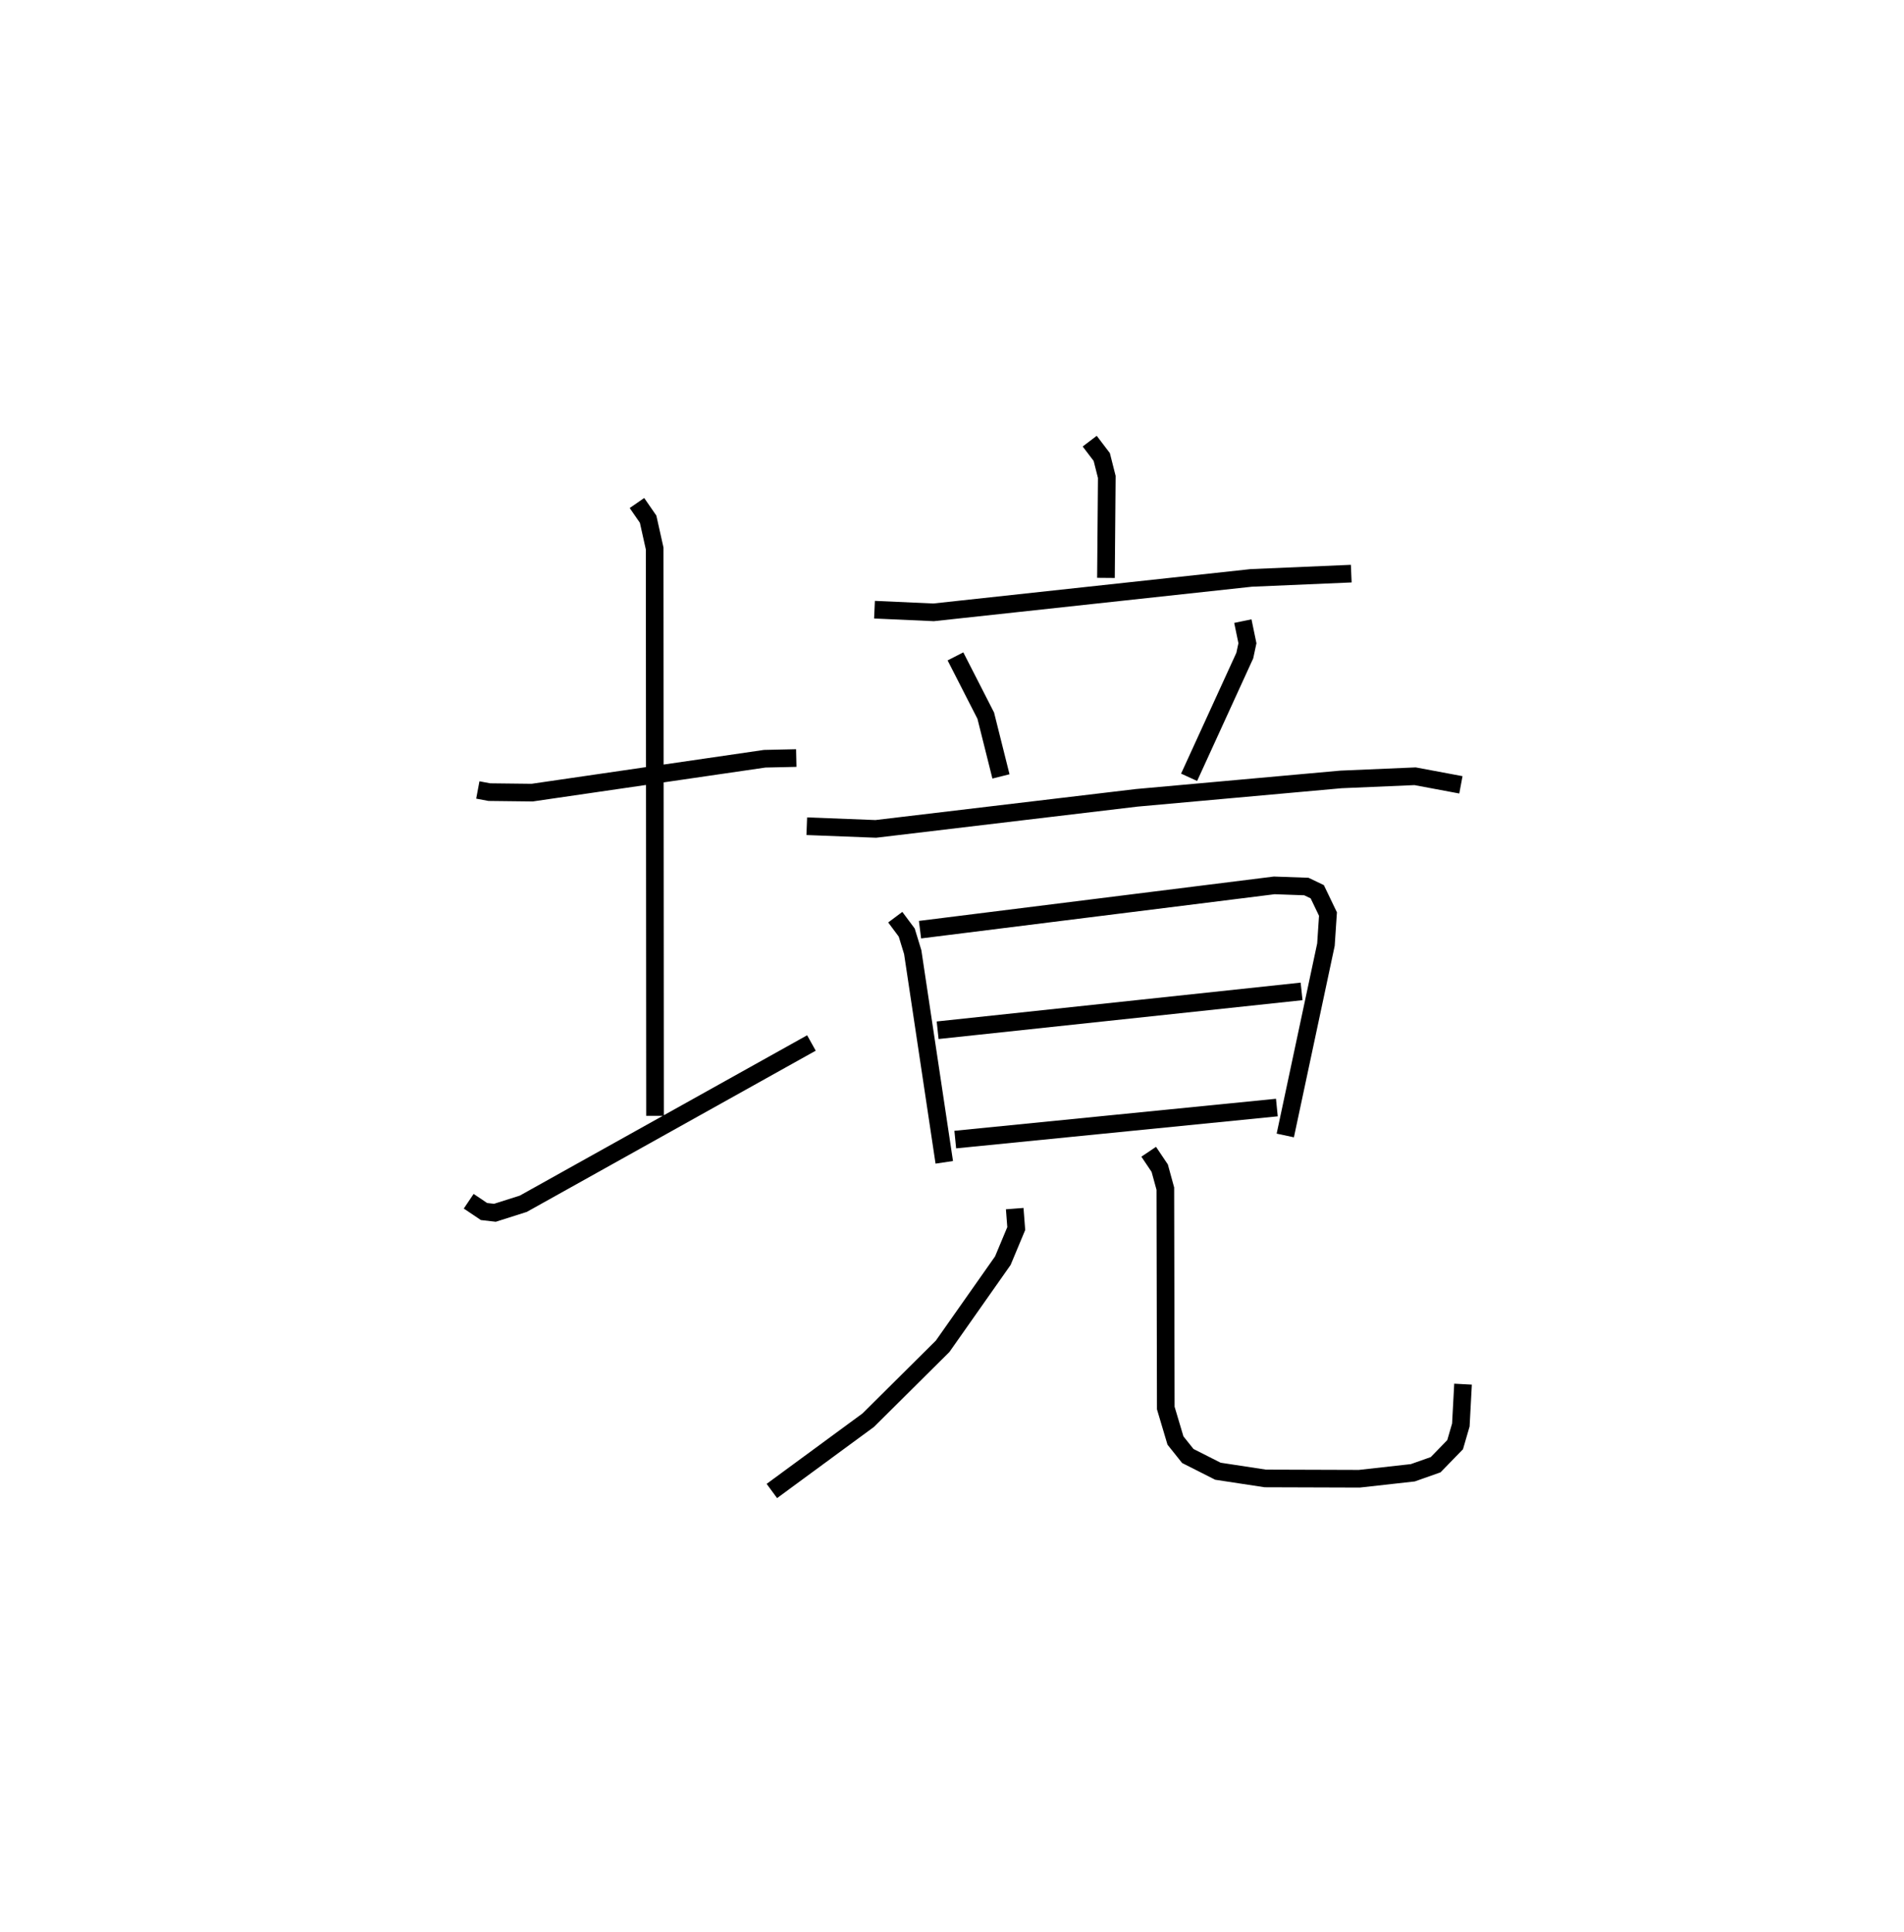 <?xml version="1.0" encoding="utf-8" ?>
<svg baseProfile="full" height="109.493" version="1.1" width="107.927" xmlns="http://www.w3.org/2000/svg" xmlns:ev="http://www.w3.org/2001/xml-events" xmlns:xlink="http://www.w3.org/1999/xlink"><defs /><rect fill="white" height="109.493" width="107.927" x="0" y="0" /><path d="M25,25 m0.0,0.0 m2.085,19.765 l0.653,0.123 2.427,0.028 l13.182,-1.92 1.789,-0.04 m-9.031,-14.452 l0.633,0.916 0.371,1.663 l0.021,32.147 m-10.562,4.841 l0.867,0.583 0.619,0.071 l1.609,-0.511 16.332,-9.111 m15.774,-34.104 l0.683,0.898 0.286,1.13 l-0.048,5.721 m-13.12,1.801 l3.348,0.151 18.006,-1.951 l5.671,-0.243 m-22.435,4.69 l1.717,3.359 0.862,3.442 m13.711,-8.8 l0.26,1.253 -0.15,0.7 l-3.156,6.897 m-21.673,2.772 l3.912,0.152 14.789,-1.76 l11.58,-1.043 4.201,-0.18 l2.597,0.486 m-32.063,7.5 l0.65,0.872 0.34,1.109 l1.788,11.911 m-1.375,-13.184 l20.08,-2.51 1.82,0.065 l0.617,0.295 0.608,1.265 l-0.115,1.733 -2.305,10.814 m-19.706,-5.963 l20.63,-2.201 m-19.631,8.397 l18.23,-1.815 m-14.86,5.727 l0.087,1.13 -0.76,1.82 l-3.412,4.851 -4.215,4.185 l-5.466,4.015 m21.361,-19.223 l0.625,0.93 0.318,1.159 l0.025,12.432 0.549,1.842 l0.7,0.877 1.707,0.863 l2.684,0.409 5.331,0.017 l3.032,-0.338 1.294,-0.457 l1.104,-1.135 0.325,-1.116 l0.124,-2.314 " fill="none" stroke="black" stroke-width="1" /></svg>